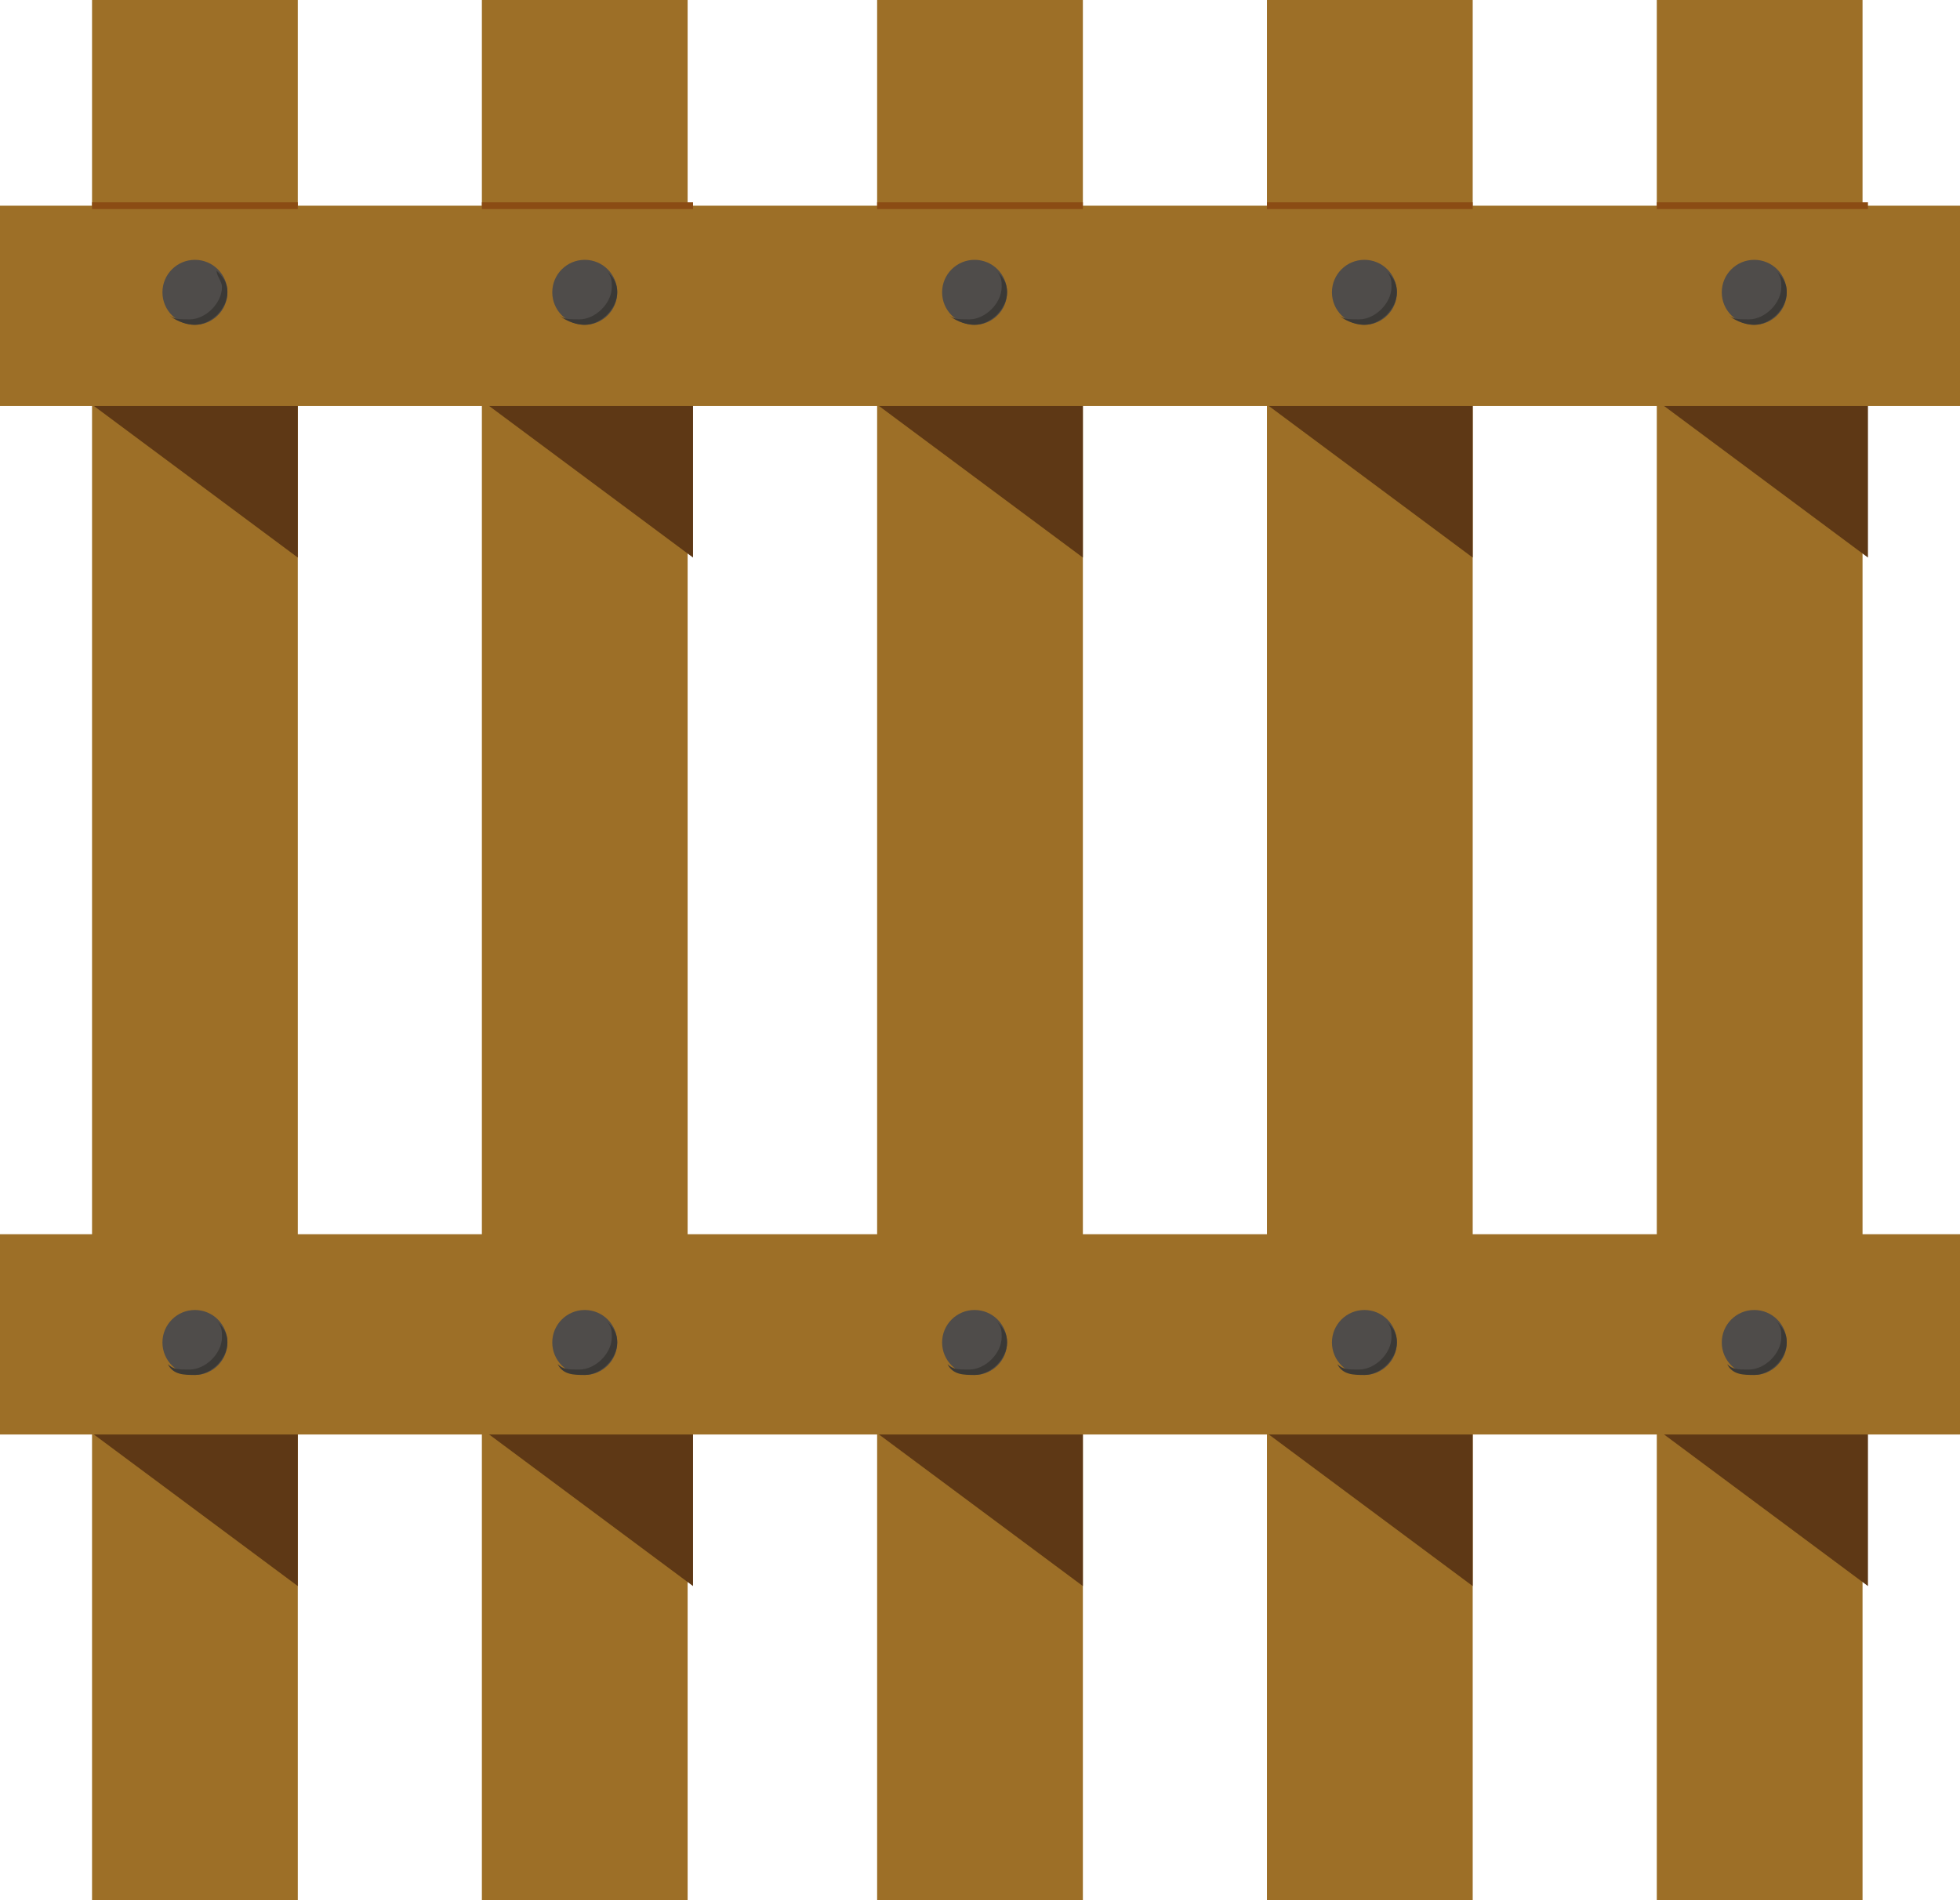 <?xml version="1.0" encoding="utf-8"?>
<!-- Generator: Adobe Illustrator 28.1.0, SVG Export Plug-In . SVG Version: 6.00 Build 0)  -->
<svg version="1.1" id="fence" xmlns="http://www.w3.org/2000/svg" xmlns:xlink="http://www.w3.org/1999/xlink" x="0px" y="0px"
	 viewBox="0 0 36.2 35.1" style="enable-background:new 0 0 36.2 35.1;" xml:space="preserve">
<style type="text/css">
	.st0{fill:#9D6F27;}
	.st1{fill:#5E3815;}
	.st2{fill:#4F4C4A;}
	.st3{fill:#3B3936;}
	.st4{fill:none;stroke:#8B4C14;stroke-width:0.125;stroke-miterlimit:10;}
</style>
<g>
	<rect x="1.7" y="0" class="st0" width="3.8" height="35.1"/>
	<rect x="8.9" class="st0" width="3.8" height="35.1"/>
	<rect x="16.2" class="st0" width="3.8" height="35.1"/>
	<rect x="23.4" class="st0" width="3.8" height="35.1"/>
	<rect x="30.6" class="st0" width="3.8" height="35.1"/>
	<path class="st1" d="M5.5,4.6v5.7L1.6,7.4l-1-2c0.1,0,0.5,0,1-0.1C2.9,5.1,4.7,4.8,5.5,4.6z"/>
	<path class="st1" d="M5.5,23.6v5.7l-3.9-2.9l-1-2c0.1,0,0.5,0,1-0.1C2.9,24.1,4.7,23.8,5.5,23.6z"/>
	<g>
		<path class="st1" d="M12.8,4.6v5.7L8.9,7.4l-1-2c0.1,0,0.5,0,1-0.1C10.1,5.1,11.9,4.8,12.8,4.6z"/>
		<path class="st1" d="M12.8,23.6v5.7l-3.9-2.9l-1-2c0.1,0,0.5,0,1-0.1C10.1,24.1,11.9,23.8,12.8,23.6z"/>
	</g>
	<g>
		<path class="st1" d="M20,4.6v5.7l-3.9-2.9l-1-2c0.1,0,0.5,0,1-0.1C17.3,5.1,19.2,4.8,20,4.6z"/>
		<path class="st1" d="M20,23.6v5.7l-3.9-2.9l-1-2c0.1,0,0.5,0,1-0.1C17.3,24.1,19.2,23.8,20,23.6z"/>
	</g>
	<g>
		<path class="st1" d="M27.2,4.6v5.7l-3.9-2.9l-1-2c0.1,0,0.5,0,1-0.1C24.6,5.1,26.4,4.8,27.2,4.6z"/>
		<path class="st1" d="M27.2,23.6v5.7l-3.9-2.9l-1-2c0.1,0,0.5,0,1-0.1C24.6,24.1,26.4,23.8,27.2,23.6z"/>
	</g>
	<g>
		<path class="st1" d="M34.5,4.6v5.7l-3.9-2.9l-1-2c0.1,0,0.5,0,1-0.1C31.8,5.1,33.6,4.8,34.5,4.6z"/>
		<path class="st1" d="M34.5,23.6v5.7l-3.9-2.9l-1-2c0.1,0,0.5,0,1-0.1C31.8,24.1,33.6,23.8,34.5,23.6z"/>
	</g>
	<rect y="3.8" class="st0" width="36.2" height="3.7"/>
	<rect y="22.8" class="st0" width="36.2" height="3.7"/>
	<g>
		<circle class="st2" cx="3.6" cy="5.4" r="0.6"/>
		<path class="st3" d="M4,5C4,5.1,4.1,5.2,4.1,5.3c0,0.3-0.3,0.6-0.6,0.6c-0.2,0-0.3,0-0.4-0.1C3.2,5.9,3.4,6,3.6,6
			c0.3,0,0.6-0.3,0.6-0.6C4.2,5.2,4.1,5.1,4,5z"/>
	</g>
	<g>
		<circle class="st2" cx="3.6" cy="24.8" r="0.6"/>
		<path class="st3" d="M4,24.4c0.1,0.1,0.1,0.2,0.1,0.3c0,0.3-0.3,0.6-0.6,0.6c-0.2,0-0.3,0-0.4-0.1c0.1,0.2,0.3,0.2,0.5,0.2
			c0.3,0,0.6-0.3,0.6-0.6C4.2,24.6,4.1,24.5,4,24.4z"/>
	</g>
	<g>
		<circle class="st2" cx="10.8" cy="5.4" r="0.6"/>
		<path class="st3" d="M11.2,5c0.1,0.1,0.1,0.2,0.1,0.3c0,0.3-0.3,0.6-0.6,0.6c-0.2,0-0.3,0-0.4-0.1C10.4,5.9,10.6,6,10.8,6
			c0.3,0,0.6-0.3,0.6-0.6C11.4,5.2,11.3,5.1,11.2,5z"/>
	</g>
	<g>
		<circle class="st2" cx="10.8" cy="24.8" r="0.6"/>
		<path class="st3" d="M11.2,24.4c0.1,0.1,0.1,0.2,0.1,0.3c0,0.3-0.3,0.6-0.6,0.6c-0.2,0-0.3,0-0.4-0.1c0.1,0.2,0.3,0.2,0.5,0.2
			c0.3,0,0.6-0.3,0.6-0.6C11.4,24.6,11.3,24.5,11.2,24.4z"/>
	</g>
	<g>
		<circle class="st2" cx="18" cy="5.4" r="0.6"/>
		<path class="st3" d="M18.4,5c0.1,0.1,0.1,0.2,0.1,0.3c0,0.3-0.3,0.6-0.6,0.6c-0.2,0-0.3,0-0.4-0.1C17.6,5.9,17.8,6,18,6
			c0.3,0,0.6-0.3,0.6-0.6C18.6,5.2,18.5,5.1,18.4,5z"/>
	</g>
	<g>
		<circle class="st2" cx="18" cy="24.8" r="0.6"/>
		<path class="st3" d="M18.4,24.4c0.1,0.1,0.1,0.2,0.1,0.3c0,0.3-0.3,0.6-0.6,0.6c-0.2,0-0.3,0-0.4-0.1c0.1,0.2,0.3,0.2,0.5,0.2
			c0.3,0,0.6-0.3,0.6-0.6C18.6,24.6,18.5,24.5,18.4,24.4z"/>
	</g>
	<g>
		<circle class="st2" cx="25.2" cy="5.4" r="0.6"/>
		<path class="st3" d="M25.6,5c0.1,0.1,0.1,0.2,0.1,0.3c0,0.3-0.3,0.6-0.6,0.6c-0.2,0-0.3,0-0.4-0.1C24.8,5.9,25,6,25.2,6
			c0.3,0,0.6-0.3,0.6-0.6C25.8,5.2,25.7,5.1,25.6,5z"/>
	</g>
	<g>
		<circle class="st2" cx="25.2" cy="24.8" r="0.6"/>
		<path class="st3" d="M25.6,24.4c0.1,0.1,0.1,0.2,0.1,0.3c0,0.3-0.3,0.6-0.6,0.6c-0.2,0-0.3,0-0.4-0.1c0.1,0.2,0.3,0.2,0.5,0.2
			c0.3,0,0.6-0.3,0.6-0.6C25.8,24.6,25.7,24.5,25.6,24.4z"/>
	</g>
	<g>
		<circle class="st2" cx="32.4" cy="5.4" r="0.6"/>
		<path class="st3" d="M32.8,5c0.1,0.1,0.1,0.2,0.1,0.3c0,0.3-0.3,0.6-0.6,0.6c-0.2,0-0.3,0-0.4-0.1C32,5.9,32.2,6,32.4,6
			C32.7,6,33,5.7,33,5.4C33,5.2,32.9,5.1,32.8,5z"/>
	</g>
	<g>
		<circle class="st2" cx="32.4" cy="24.8" r="0.6"/>
		<path class="st3" d="M32.8,24.4c0.1,0.1,0.1,0.2,0.1,0.3c0,0.3-0.3,0.6-0.6,0.6c-0.2,0-0.3,0-0.4-0.1c0.1,0.2,0.3,0.2,0.5,0.2
			c0.3,0,0.6-0.3,0.6-0.6C33,24.6,32.9,24.5,32.8,24.4z"/>
	</g>
	<line class="st4" x1="1.7" y1="3.8" x2="5.5" y2="3.8"/>
	<line class="st4" x1="8.9" y1="3.8" x2="12.8" y2="3.8"/>
	<line class="st4" x1="16.2" y1="3.8" x2="20" y2="3.8"/>
	<line class="st4" x1="23.4" y1="3.8" x2="27.2" y2="3.8"/>
	<line class="st4" x1="30.6" y1="3.8" x2="34.5" y2="3.8"/>
</g>
</svg>
